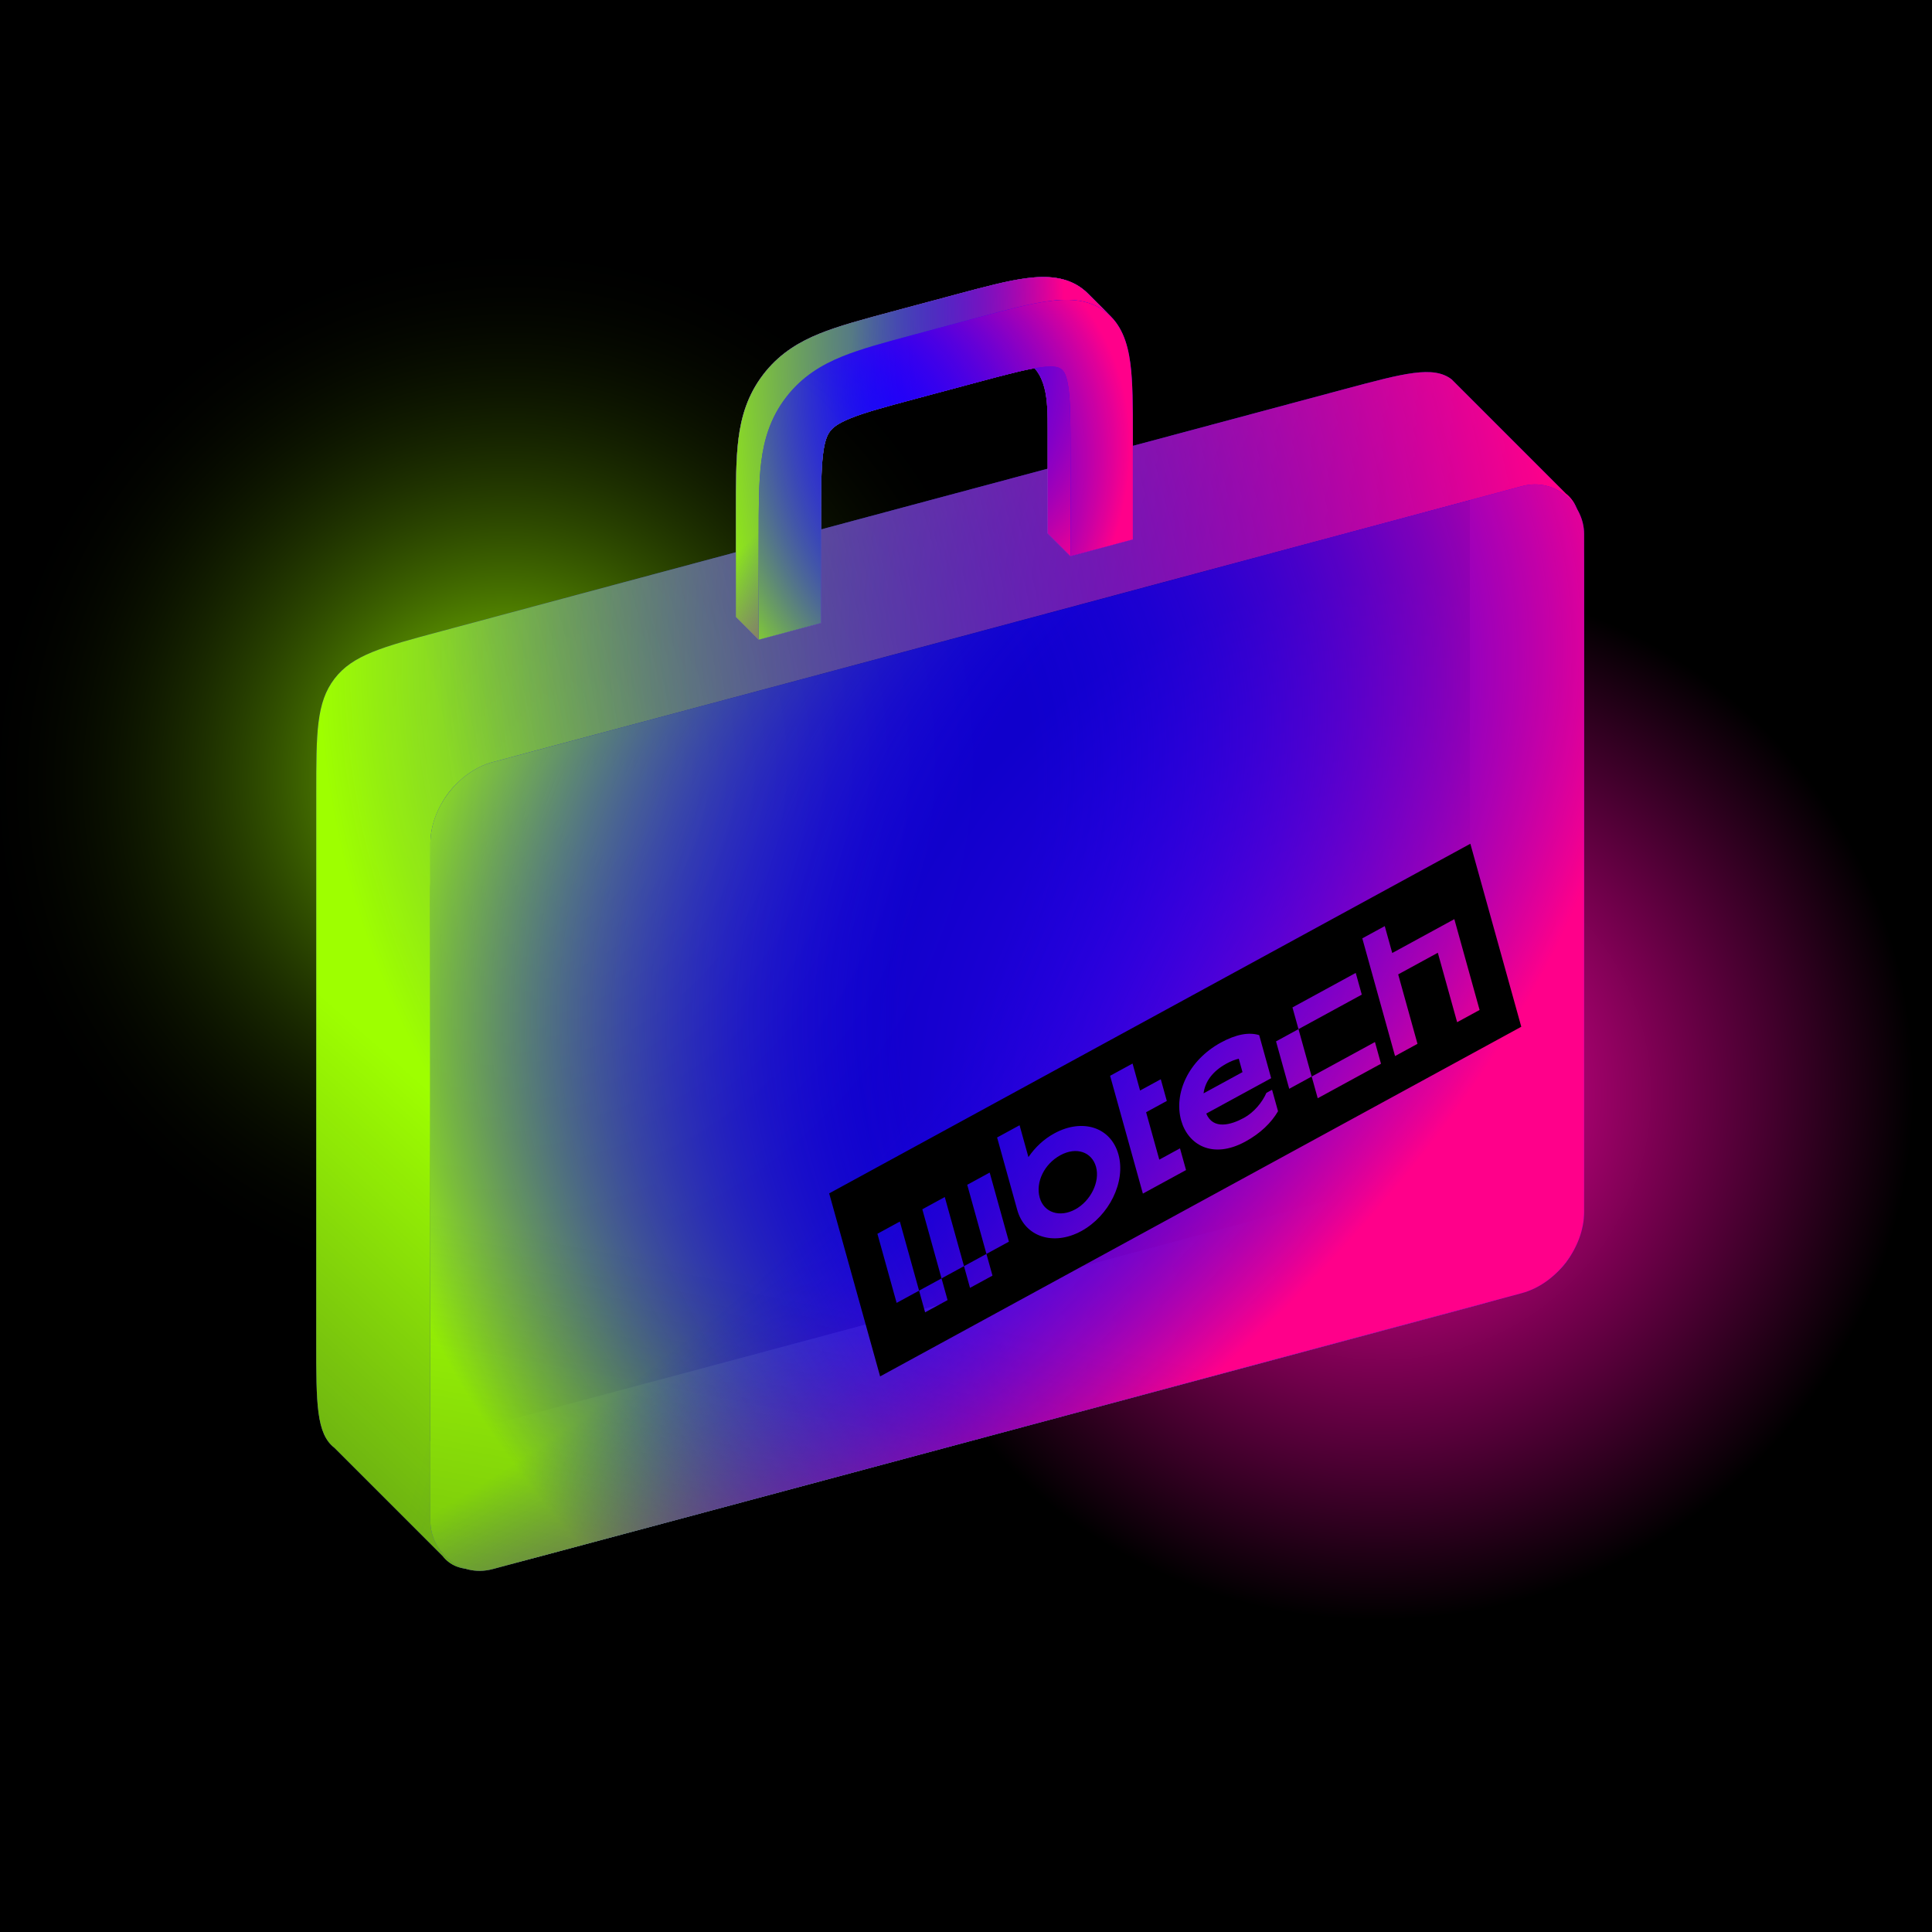 <svg viewBox="0 0 140 140" fill="none" xmlns="http://www.w3.org/2000/svg" xmlns:xlink="http://www.w3.org/1999/xlink">
  <g clip-path="url(#clip0_1322_8726)">
    <rect width="140" height="140" fill="black"/>
    <rect width="140" height="140" fill="url(#paint0_radial_1322_8726)"/>
    <rect width="140" height="140" fill="url(#paint1_radial_1322_8726)"/>
    <path fill-rule="evenodd" clip-rule="evenodd" d="M97.475 28.187C101.736 27.046 103.866 26.475 105.189 27.49L113.46 35.761C114.783 36.776 114.783 38.981 114.783 43.391V43.392L114.783 83.156C114.783 87.567 114.783 89.772 113.46 91.497C112.136 93.222 110.006 93.793 105.746 94.934L40.224 112.491L40.221 112.491C35.962 113.632 33.833 114.203 32.51 113.188C32.346 113.063 32.204 112.92 32.078 112.756L24.239 104.918C22.916 103.902 22.916 101.697 22.916 97.286V57.522C22.916 53.111 22.916 50.906 24.239 49.181C25.563 47.457 27.694 46.885 31.954 45.744L97.475 28.187ZM106.513 74.886V36.252C91.75 40.188 76.993 44.148 62.236 48.109C54.899 50.078 47.562 52.048 40.224 54.014C35.964 55.155 33.833 55.727 32.51 57.451C31.186 59.176 31.186 61.382 31.186 65.792V104.426C45.992 100.478 60.794 96.506 75.595 92.533C82.889 90.576 90.182 88.619 97.475 86.664C101.736 85.523 103.866 84.952 105.19 83.227C106.513 81.502 106.513 79.297 106.513 74.887V74.886Z" fill="#1400FF" fill-opacity="0.8"/>
    <path fill-rule="evenodd" clip-rule="evenodd" d="M97.475 28.187C101.736 27.046 103.866 26.475 105.189 27.49L113.46 35.761C114.783 36.776 114.783 38.981 114.783 43.391V43.392L114.783 83.156C114.783 87.567 114.783 89.772 113.46 91.497C112.136 93.222 110.006 93.793 105.746 94.934L40.224 112.491L40.221 112.491C35.962 113.632 33.833 114.203 32.51 113.188C32.346 113.063 32.204 112.92 32.078 112.756L24.239 104.918C22.916 103.902 22.916 101.697 22.916 97.286V57.522C22.916 53.111 22.916 50.906 24.239 49.181C25.563 47.457 27.694 46.885 31.954 45.744L97.475 28.187ZM106.513 74.886V36.252C91.75 40.188 76.993 44.148 62.236 48.109C54.899 50.078 47.562 52.048 40.224 54.014C35.964 55.155 33.833 55.727 32.51 57.451C31.186 59.176 31.186 61.382 31.186 65.792V104.426C45.992 100.478 60.794 96.506 75.595 92.533C82.889 90.576 90.182 88.619 97.475 86.664C101.736 85.523 103.866 84.952 105.19 83.227C106.513 81.502 106.513 79.297 106.513 74.887V74.886Z" fill="url(#paint2_radial_1322_8726)"/>
    <path fill-rule="evenodd" clip-rule="evenodd" d="M97.475 28.187C101.736 27.046 103.866 26.475 105.189 27.49L113.46 35.761C114.783 36.776 114.783 38.981 114.783 43.391V43.392L114.783 83.156C114.783 87.567 114.783 89.772 113.46 91.497C112.136 93.222 110.006 93.793 105.746 94.934L40.224 112.491L40.221 112.491C35.962 113.632 33.833 114.203 32.51 113.188C32.346 113.063 32.204 112.92 32.078 112.756L24.239 104.918C22.916 103.902 22.916 101.697 22.916 97.286V57.522C22.916 53.111 22.916 50.906 24.239 49.181C25.563 47.457 27.694 46.885 31.954 45.744L97.475 28.187ZM106.513 74.886V36.252C91.75 40.188 76.993 44.148 62.236 48.109C54.899 50.078 47.562 52.048 40.224 54.014C35.964 55.155 33.833 55.727 32.51 57.451C31.186 59.176 31.186 61.382 31.186 65.792V104.426C45.992 100.478 60.794 96.506 75.595 92.533C82.889 90.576 90.182 88.619 97.475 86.664C101.736 85.523 103.866 84.952 105.19 83.227C106.513 81.502 106.513 79.297 106.513 74.887V74.886Z" fill="url(#paint3_radial_1322_8726)"/>
    <path fill-rule="evenodd" clip-rule="evenodd" d="M97.475 28.187C101.736 27.046 103.866 26.475 105.189 27.49L113.46 35.761C114.783 36.776 114.783 38.981 114.783 43.391V43.392L114.783 83.156C114.783 87.567 114.783 89.772 113.46 91.497C112.136 93.222 110.006 93.793 105.746 94.934L40.224 112.491L40.221 112.491C35.962 113.632 33.833 114.203 32.51 113.188C32.346 113.063 32.204 112.92 32.078 112.756L24.239 104.918C22.916 103.902 22.916 101.697 22.916 97.286V57.522C22.916 53.111 22.916 50.906 24.239 49.181C25.563 47.457 27.694 46.885 31.954 45.744L97.475 28.187ZM106.513 74.886V36.252C91.75 40.188 76.993 44.148 62.236 48.109C54.899 50.078 47.562 52.048 40.224 54.014C35.964 55.155 33.833 55.727 32.51 57.451C31.186 59.176 31.186 61.382 31.186 65.792V104.426C45.992 100.478 60.794 96.506 75.595 92.533C82.889 90.576 90.182 88.619 97.475 86.664C101.736 85.523 103.866 84.952 105.19 83.227C106.513 81.502 106.513 79.297 106.513 74.887V74.886Z" fill="url(#paint4_radial_1322_8726)"/>
    <rect width="86.546" height="58.477" rx="4.678" transform="matrix(0.966 -0.259 0 1 31.188 56.435)" fill="#1400FF" fill-opacity="0.8"/>
    <rect width="86.546" height="58.477" rx="4.678" transform="matrix(0.966 -0.259 0 1 31.188 56.435)" fill="url(#paint5_radial_1322_8726)"/>
    <rect width="86.546" height="58.477" rx="4.678" transform="matrix(0.966 -0.259 0 1 31.188 56.435)" fill="url(#paint6_radial_1322_8726)"/>
    <rect width="86.546" height="58.477" rx="4.678" transform="matrix(0.966 -0.259 0 1 31.188 56.435)" fill="url(#paint7_radial_1322_8726)"/>
    <path fill-rule="evenodd" clip-rule="evenodd" d="M60.086 86.477L106.547 61.141L110.238 74.403L63.777 99.739L60.086 86.477ZM84.115 78.206L82.614 79.024L82.07 77.068L80.442 77.956L82.817 86.493L85.945 84.787L85.507 83.214L84.007 84.032L83.051 80.597L84.552 79.779L84.115 78.206ZM76.397 82.131C75.633 82.547 75.006 83.145 74.523 83.848L73.882 81.54L72.254 82.427L73.714 87.677C74.257 89.632 76.341 90.307 78.355 89.209C80.368 88.11 81.598 85.639 81.047 83.657C80.496 81.676 78.438 81.017 76.397 82.131ZM77.917 87.636C76.814 88.238 75.648 87.891 75.339 86.78C75.03 85.67 75.669 84.349 76.837 83.712C78.004 83.076 79.123 83.479 79.422 84.554C79.721 85.629 79.039 87.024 77.917 87.636ZM63.58 89.404L65.207 88.517L66.6 93.525L64.973 94.412L63.58 89.404ZM68.227 92.638L68.665 94.21L67.037 95.097L66.6 93.525L68.227 92.638ZM69.855 91.75L68.462 86.742L66.835 87.629L68.227 92.638L69.855 91.75ZM71.481 90.863L71.919 92.436L70.291 93.323L69.855 91.75L71.481 90.863ZM71.481 90.863L70.089 85.855L71.716 84.968L73.109 89.976L71.481 90.863ZM90.243 82.724C87.839 84.035 86.075 82.929 85.591 81.189C85.048 79.236 86.104 76.838 88.473 75.546C89.562 74.952 90.494 74.777 91.246 75.009L92.113 78.13L87.409 80.695C87.917 81.892 89.21 81.512 90.139 81.006C90.873 80.605 91.464 79.882 91.769 79.193L92.178 78.97L92.611 80.524C92.125 81.355 91.342 82.125 90.243 82.724ZM87.215 79.228L90.036 77.69L89.766 76.718C89.494 76.782 89.201 76.895 88.889 77.065C87.861 77.626 87.325 78.376 87.215 79.228ZM100.887 69.059L100.345 67.109L98.717 67.996L101.09 76.527L102.717 75.64L101.318 70.608L104.19 69.041L105.59 74.073L107.217 73.186L105.387 66.605L100.887 69.059ZM94.094 74.575L92.466 75.462L93.422 78.898L95.049 78.01L95.487 79.583L100.072 77.082L99.635 75.509L95.049 78.01L94.094 74.575ZM94.094 74.575L98.68 72.074L98.242 70.501L93.656 73.002L94.094 74.575Z" fill="black"/>
    <path d="M80.104 22.587C78.953 21.704 77.534 21.62 76.054 21.81L78.452 24.743L76.987 26.818C76.961 26.793 76.936 26.771 76.911 26.752C76.739 26.62 76.431 26.483 75.451 26.609C74.406 26.743 72.987 27.118 70.794 27.705L66.275 28.916C64.081 29.504 62.663 29.889 61.618 30.314C60.638 30.713 60.331 31.016 60.159 31.24C59.987 31.465 59.773 31.84 59.642 32.889C59.501 34.009 59.497 35.479 59.497 37.75V45.145L54.978 46.357L53.324 44.703L53.324 37.153C53.324 35.08 53.324 33.293 53.51 31.813C53.709 30.226 54.158 28.636 55.309 27.135C55.37 27.056 55.432 26.978 55.494 26.903C56.611 25.546 57.959 24.757 59.362 24.186C60.744 23.623 62.469 23.161 64.472 22.624L69.14 21.374L69.289 21.334L69.291 21.333C71.293 20.797 73.017 20.334 74.399 20.157C75.88 19.966 77.3 20.05 78.451 20.934L78.453 20.935C78.59 21.041 78.717 21.153 78.835 21.271L80.488 22.924C80.37 22.806 80.243 22.694 80.105 22.588L80.104 22.587Z" fill="#FF9494"/>
    <path d="M80.104 22.587C78.953 21.704 77.534 21.62 76.054 21.81L78.452 24.743L76.987 26.818C76.961 26.793 76.936 26.771 76.911 26.752C76.739 26.62 76.431 26.483 75.451 26.609C74.406 26.743 72.987 27.118 70.794 27.705L66.275 28.916C64.081 29.504 62.663 29.889 61.618 30.314C60.638 30.713 60.331 31.016 60.159 31.24C59.987 31.465 59.773 31.84 59.642 32.889C59.501 34.009 59.497 35.479 59.497 37.75V45.145L54.978 46.357L53.324 44.703L53.324 37.153C53.324 35.08 53.324 33.293 53.51 31.813C53.709 30.226 54.158 28.636 55.309 27.135C55.37 27.056 55.432 26.978 55.494 26.903C56.611 25.546 57.959 24.757 59.362 24.186C60.744 23.623 62.469 23.161 64.472 22.624L69.14 21.374L69.289 21.334L69.291 21.333C71.293 20.797 73.017 20.334 74.399 20.157C75.88 19.966 77.3 20.05 78.451 20.934L78.453 20.935C78.59 21.041 78.717 21.153 78.835 21.271L80.488 22.924C80.37 22.806 80.243 22.694 80.105 22.588L80.104 22.587Z" fill="#1400FF"/>
    <path d="M80.104 22.587C78.953 21.704 77.534 21.62 76.054 21.81L78.452 24.743L76.987 26.818C76.961 26.793 76.936 26.771 76.911 26.752C76.739 26.62 76.431 26.483 75.451 26.609C74.406 26.743 72.987 27.118 70.794 27.705L66.275 28.916C64.081 29.504 62.663 29.889 61.618 30.314C60.638 30.713 60.331 31.016 60.159 31.24C59.987 31.465 59.773 31.84 59.642 32.889C59.501 34.009 59.497 35.479 59.497 37.75V45.145L54.978 46.357L53.324 44.703L53.324 37.153C53.324 35.08 53.324 33.293 53.51 31.813C53.709 30.226 54.158 28.636 55.309 27.135C55.37 27.056 55.432 26.978 55.494 26.903C56.611 25.546 57.959 24.757 59.362 24.186C60.744 23.623 62.469 23.161 64.472 22.624L69.14 21.374L69.289 21.334L69.291 21.333C71.293 20.797 73.017 20.334 74.399 20.157C75.88 19.966 77.3 20.05 78.451 20.934L78.453 20.935C78.59 21.041 78.717 21.153 78.835 21.271L80.488 22.924C80.37 22.806 80.243 22.694 80.105 22.588L80.104 22.587Z" fill="url(#paint8_radial_1322_8726)"/>
    <path d="M80.104 22.587C78.953 21.704 77.534 21.62 76.054 21.81L78.452 24.743L76.987 26.818C76.961 26.793 76.936 26.771 76.911 26.752C76.739 26.62 76.431 26.483 75.451 26.609C74.406 26.743 72.987 27.118 70.794 27.705L66.275 28.916C64.081 29.504 62.663 29.889 61.618 30.314C60.638 30.713 60.331 31.016 60.159 31.24C59.987 31.465 59.773 31.84 59.642 32.889C59.501 34.009 59.497 35.479 59.497 37.75V45.145L54.978 46.357L53.324 44.703L53.324 37.153C53.324 35.08 53.324 33.293 53.51 31.813C53.709 30.226 54.158 28.636 55.309 27.135C55.37 27.056 55.432 26.978 55.494 26.903C56.611 25.546 57.959 24.757 59.362 24.186C60.744 23.623 62.469 23.161 64.472 22.624L69.14 21.374L69.289 21.334L69.291 21.333C71.293 20.797 73.017 20.334 74.399 20.157C75.88 19.966 77.3 20.05 78.451 20.934L78.453 20.935C78.59 21.041 78.717 21.153 78.835 21.271L80.488 22.924C80.37 22.806 80.243 22.694 80.105 22.588L80.104 22.587Z" fill="url(#paint9_radial_1322_8726)"/>
    <path d="M82.088 39.09V31.695L80.209 25.986H74.01C75.916 26.862 75.916 29.023 75.916 31.097V31.097L75.916 38.647L77.57 40.301L82.088 39.09Z" fill="#FF9494"/>
    <path d="M82.088 39.09V31.695L80.209 25.986H74.01C75.916 26.862 75.916 29.023 75.916 31.097V31.097L75.916 38.647L77.57 40.301L82.088 39.09Z" fill="#1400FF"/>
    <path d="M82.088 39.09V31.695L80.209 25.986H74.01C75.916 26.862 75.916 29.023 75.916 31.097V31.097L75.916 38.647L77.57 40.301L82.088 39.09Z" fill="url(#paint10_radial_1322_8726)"/>
    <path fill-rule="evenodd" clip-rule="evenodd" d="M66.127 24.278C66.176 24.265 66.226 24.251 66.275 24.238L70.794 23.027C70.844 23.014 70.894 23 70.943 22.987C72.946 22.45 74.672 21.988 76.054 21.81C77.535 21.619 78.954 21.704 80.106 22.587C81.257 23.471 81.707 24.82 81.906 26.3C82.091 27.681 82.091 29.468 82.091 31.542L82.091 39.091L77.572 40.302V32.906C77.572 30.635 77.568 29.168 77.427 28.124C77.295 27.145 77.083 26.884 76.911 26.752C76.739 26.619 76.431 26.482 75.451 26.608C74.407 26.742 72.988 27.117 70.794 27.705L66.275 28.916C64.081 29.504 62.663 29.889 61.618 30.314C60.638 30.713 60.331 31.016 60.159 31.24C59.987 31.464 59.774 31.839 59.643 32.889C59.502 34.009 59.497 35.478 59.497 37.75V45.145L54.978 46.356V38.96C54.978 38.909 54.978 38.858 54.978 38.806C54.978 36.733 54.978 34.946 55.164 33.466C55.363 31.879 55.812 30.289 56.964 28.788C58.115 27.288 59.535 26.442 61.016 25.839C62.398 25.277 64.124 24.814 66.127 24.278Z" fill="#1400FF"/>
    <path fill-rule="evenodd" clip-rule="evenodd" d="M66.127 24.278C66.176 24.265 66.226 24.251 66.275 24.238L70.794 23.027C70.844 23.014 70.894 23 70.943 22.987C72.946 22.45 74.672 21.988 76.054 21.81C77.535 21.619 78.954 21.704 80.106 22.587C81.257 23.471 81.707 24.82 81.906 26.3C82.091 27.681 82.091 29.468 82.091 31.542L82.091 39.091L77.572 40.302V32.906C77.572 30.635 77.568 29.168 77.427 28.124C77.295 27.145 77.083 26.884 76.911 26.752C76.739 26.619 76.431 26.482 75.451 26.608C74.407 26.742 72.988 27.117 70.794 27.705L66.275 28.916C64.081 29.504 62.663 29.889 61.618 30.314C60.638 30.713 60.331 31.016 60.159 31.24C59.987 31.464 59.774 31.839 59.643 32.889C59.502 34.009 59.497 35.478 59.497 37.75V45.145L54.978 46.356V38.96C54.978 38.909 54.978 38.858 54.978 38.806C54.978 36.733 54.978 34.946 55.164 33.466C55.363 31.879 55.812 30.289 56.964 28.788C58.115 27.288 59.535 26.442 61.016 25.839C62.398 25.277 64.124 24.814 66.127 24.278Z" fill="url(#paint11_radial_1322_8726)"/>
    <path fill-rule="evenodd" clip-rule="evenodd" d="M66.127 24.278C66.176 24.265 66.226 24.251 66.275 24.238L70.794 23.027C70.844 23.014 70.894 23 70.943 22.987C72.946 22.45 74.672 21.988 76.054 21.81C77.535 21.619 78.954 21.704 80.106 22.587C81.257 23.471 81.707 24.82 81.906 26.3C82.091 27.681 82.091 29.468 82.091 31.542L82.091 39.091L77.572 40.302V32.906C77.572 30.635 77.568 29.168 77.427 28.124C77.295 27.145 77.083 26.884 76.911 26.752C76.739 26.619 76.431 26.482 75.451 26.608C74.407 26.742 72.988 27.117 70.794 27.705L66.275 28.916C64.081 29.504 62.663 29.889 61.618 30.314C60.638 30.713 60.331 31.016 60.159 31.24C59.987 31.464 59.774 31.839 59.643 32.889C59.502 34.009 59.497 35.478 59.497 37.75V45.145L54.978 46.356V38.96C54.978 38.909 54.978 38.858 54.978 38.806C54.978 36.733 54.978 34.946 55.164 33.466C55.363 31.879 55.812 30.289 56.964 28.788C58.115 27.288 59.535 26.442 61.016 25.839C62.398 25.277 64.124 24.814 66.127 24.278Z" fill="url(#paint12_radial_1322_8726)"/>
    <rect x="-1" y="-1" width="148.228" height="148.228" fill="url(#pattern0)" fill-opacity="0.5" style="mix-blend-mode:overlay"/>
  </g>
<defs>
  <pattern id="pattern0" patternContentUnits="objectBoundingBox" width="1.513" height="2.27">
    <use xlink:href="#image0_1322_8726" transform="scale(0.002)"/>
  </pattern>
  <radialGradient id="paint0_radial_1322_8726" cx="0" cy="0" r="1" gradientUnits="userSpaceOnUse" gradientTransform="translate(36 56) rotate(-155.12) scale(38.03 38.962)">
    <stop stop-color="#9EFF00"/>
    <stop offset="1" stop-opacity="0"/>
  </radialGradient>
  <radialGradient id="paint1_radial_1322_8726" cx="0" cy="0" r="1" gradientUnits="userSpaceOnUse" gradientTransform="translate(100.545 79.675) rotate(49.821) scale(37.481 38.4)">
    <stop stop-color="#FF01A9"/>
    <stop offset="1" stop-color="#FF01A9" stop-opacity="0"/>
  </radialGradient>
  <radialGradient id="paint2_radial_1322_8726" cx="0" cy="0" r="1" gradientUnits="userSpaceOnUse" gradientTransform="translate(129.345 42.807) rotate(173.66) scale(105.907 81.606)">
    <stop stop-color="#1400FF" stop-opacity="0"/>
    <stop offset="1" stop-color="#9EFF00"/>
  </radialGradient>
  <radialGradient id="paint3_radial_1322_8726" cx="0" cy="0" r="1" gradientUnits="userSpaceOnUse" gradientTransform="translate(-136.727 93.682) rotate(-13.241) scale(255.315 199.435)">
    <stop offset="0.679" stop-color="#1400FF" stop-opacity="0"/>
    <stop offset="1" stop-color="#FF008A"/>
  </radialGradient>
  <radialGradient id="paint4_radial_1322_8726" cx="0" cy="0" r="1" gradientUnits="userSpaceOnUse" gradientTransform="translate(-9.831 149.82) rotate(-46.771) scale(80.257 246.844)">
    <stop stop-color="#000639"/>
    <stop offset="1" stop-color="#000639" stop-opacity="0"/>
  </radialGradient>
  <radialGradient id="paint5_radial_1322_8726" cx="0" cy="0" r="1" gradientUnits="userSpaceOnUse" gradientTransform="translate(153.992 58.477) rotate(-159.621) scale(166.949 82.469)">
    <stop offset="0.741" stop-color="#1400FF" stop-opacity="0"/>
    <stop offset="1" stop-color="#9EFF00"/>
  </radialGradient>
  <radialGradient id="paint6_radial_1322_8726" cx="0" cy="0" r="1" gradientUnits="userSpaceOnUse" gradientTransform="translate(-50.94 10.613) rotate(1.29) scale(141.094 73.972)">
    <stop offset="0.679" stop-color="#1400FF" stop-opacity="0"/>
    <stop offset="1" stop-color="#FF008A"/>
  </radialGradient>
  <radialGradient id="paint7_radial_1322_8726" cx="0" cy="0" r="1" gradientUnits="userSpaceOnUse" gradientTransform="translate(-26.119 132.238) rotate(-65.799) scale(103.376 376.497)">
    <stop stop-color="#000639"/>
    <stop offset="1" stop-color="#000639" stop-opacity="0"/>
  </radialGradient>
  <radialGradient id="paint8_radial_1322_8726" cx="0" cy="0" r="1" gradientUnits="userSpaceOnUse" gradientTransform="translate(195.245 10.059) rotate(167.326) scale(146.596 115.333)">
    <stop offset="0.741" stop-color="#1400FF" stop-opacity="0"/>
    <stop offset="1" stop-color="#9EFF00"/>
  </radialGradient>
  <radialGradient id="paint9_radial_1322_8726" cx="0" cy="0" r="1" gradientUnits="userSpaceOnUse" gradientTransform="translate(29.579 22.34) rotate(1.411) scale(47.505 38.12)">
    <stop offset="0.679" stop-color="#1400FF" stop-opacity="0"/>
    <stop offset="1" stop-color="#FF008A"/>
  </radialGradient>  
  <radialGradient id="paint10_radial_1322_8726" cx="0" cy="0" r="1" gradientUnits="userSpaceOnUse" gradientTransform="translate(62.761 26.808) rotate(17.635) scale(20.912)">
    <stop stop-color="#1400FF" stop-opacity="0"/>
    <stop offset="1" stop-color="#FF008A"/>
  </radialGradient>
  <radialGradient id="paint11_radial_1322_8726" cx="0" cy="0" r="1" gradientUnits="userSpaceOnUse" gradientTransform="translate(118.819 4.211) rotate(147.137) scale(78.669 45.479)">
    <stop offset="0.741" stop-color="#1400FF" stop-opacity="0"/>
    <stop offset="1" stop-color="#9EFF00"/>
  </radialGradient>
  <radialGradient id="paint12_radial_1322_8726" cx="0" cy="0" r="1" gradientUnits="userSpaceOnUse" gradientTransform="translate(22.332 48.069) rotate(-20.305) scale(62.352 32.136)">
    <stop offset="0.679" stop-color="#1400FF" stop-opacity="0"/>
    <stop offset="1" stop-color="#FF008A"/>
  </radialGradient>
  <clipPath id="clip0_1322_8726">
    <rect width="140" height="140" fill="white"/>
  </clipPath>
</defs>
</svg>
